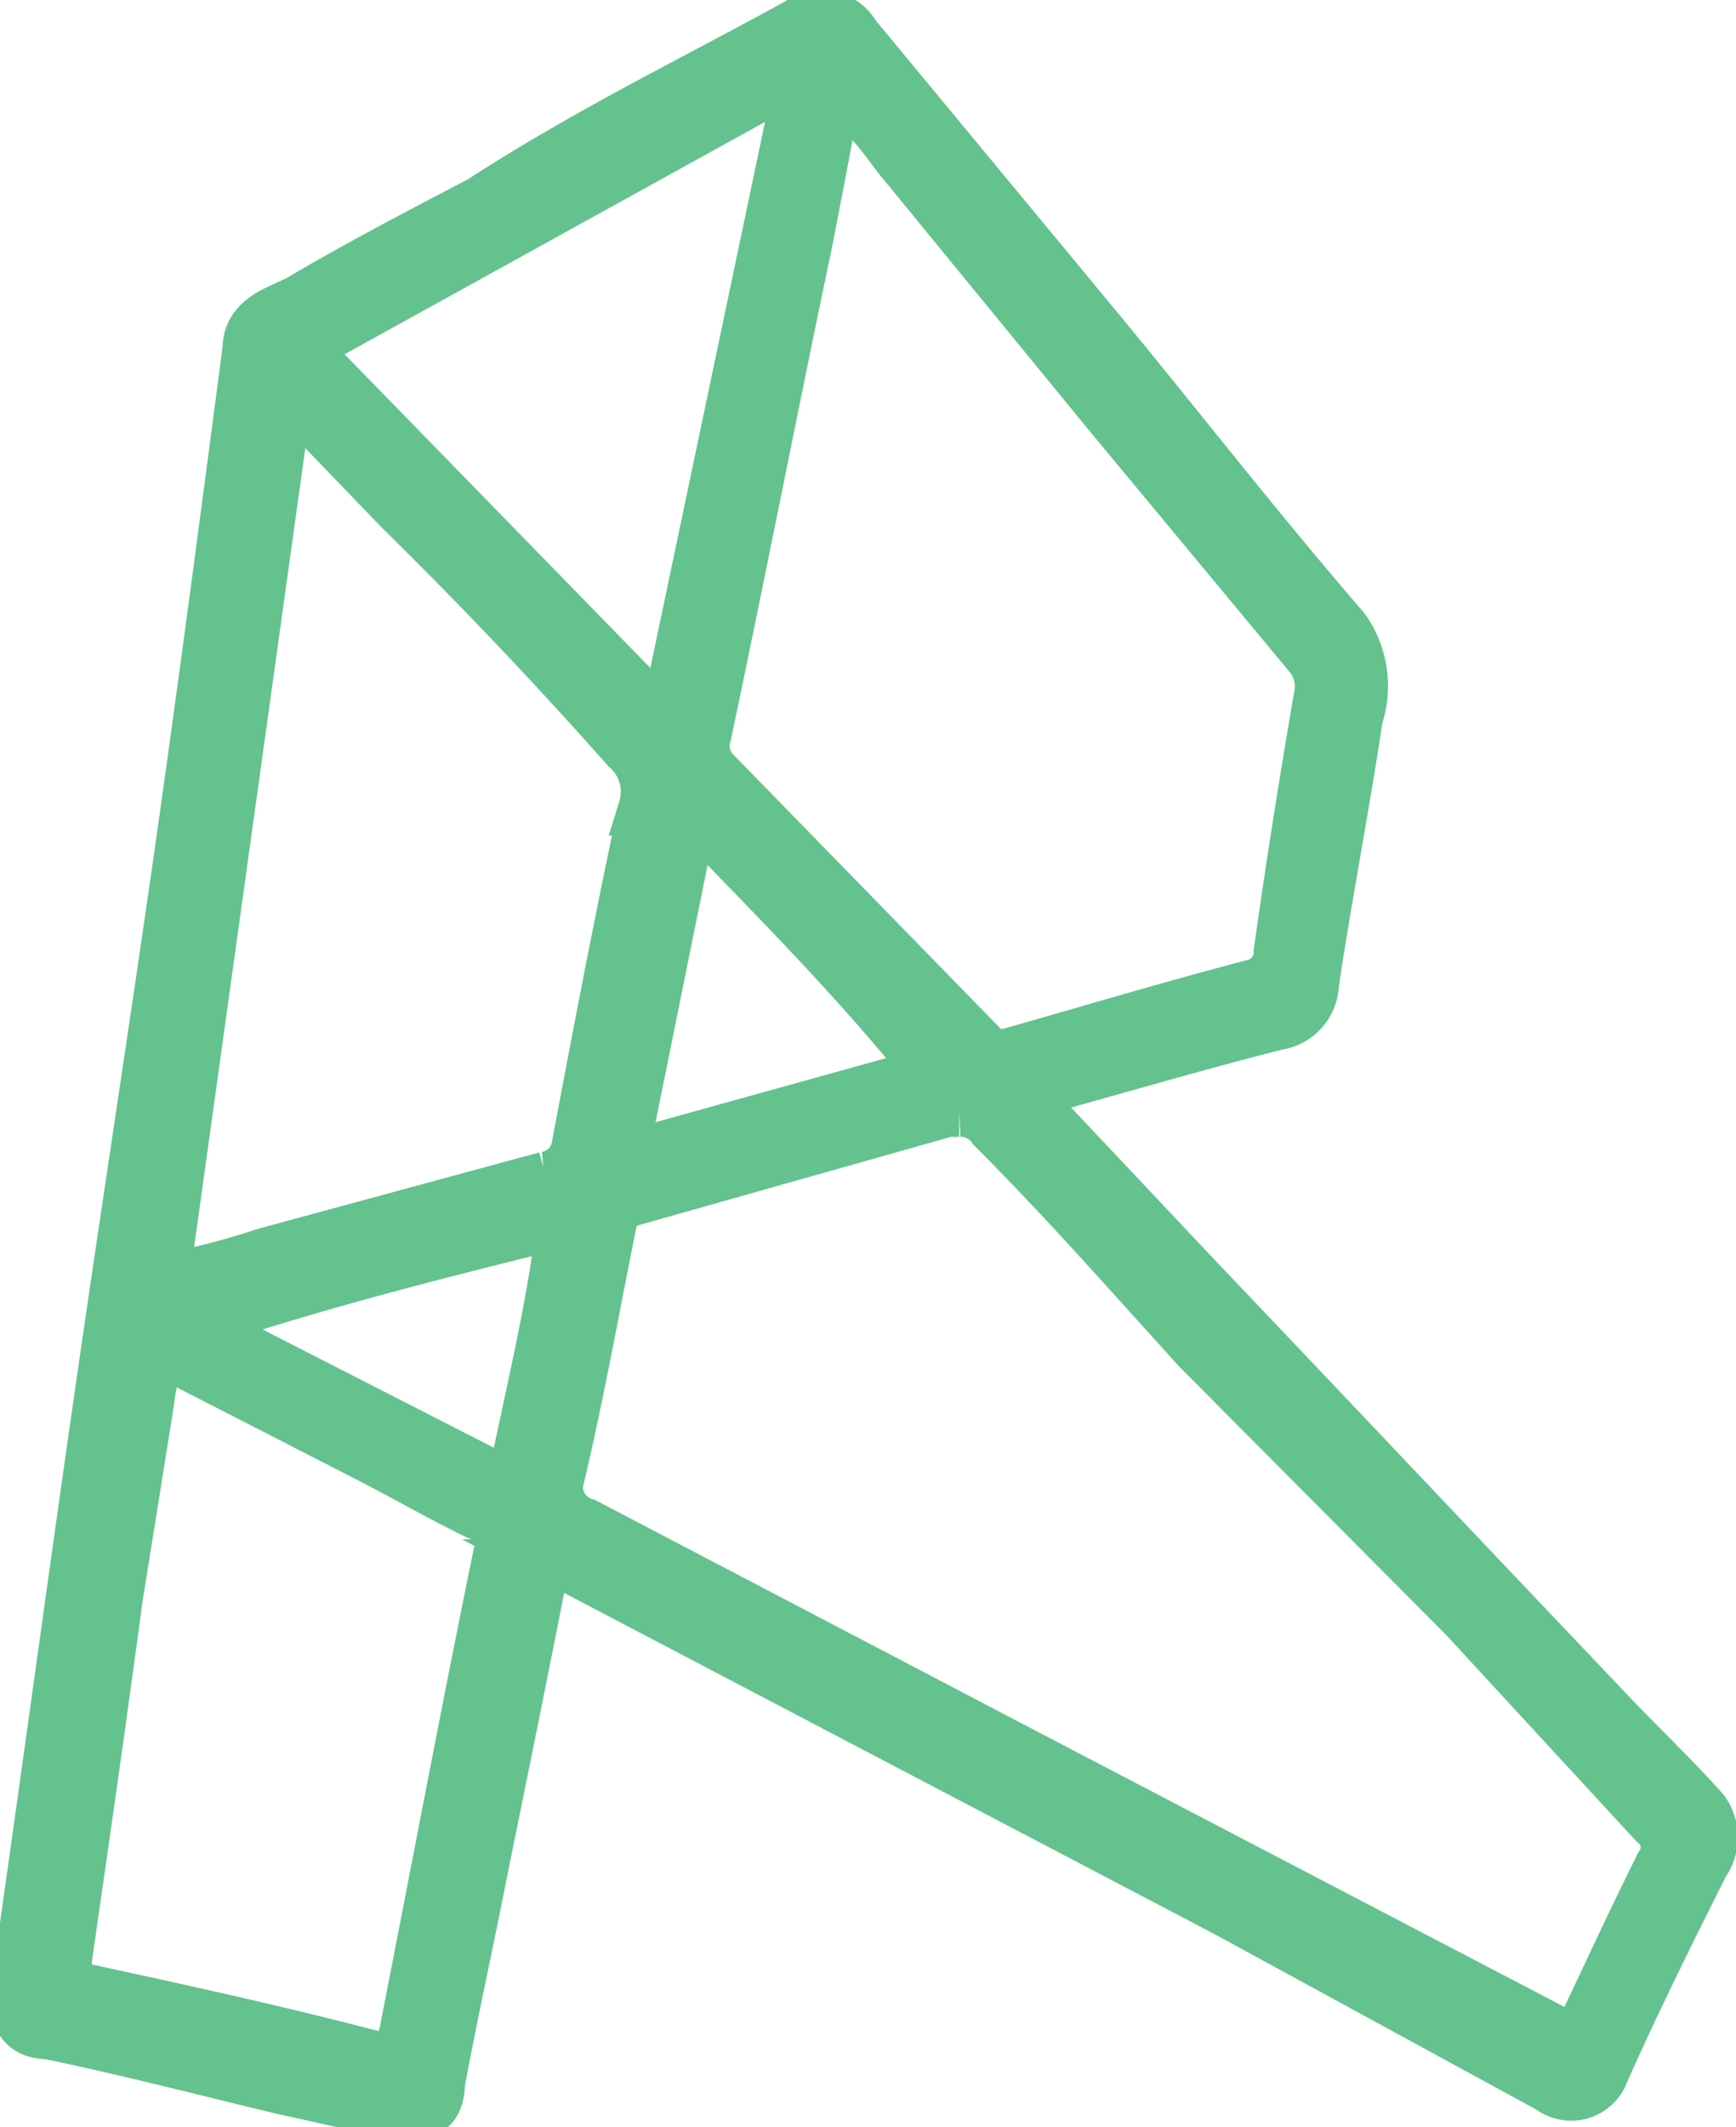 <svg xmlns="http://www.w3.org/2000/svg" viewBox="0 0 13.03 15.96"><defs><style>.cls-1{fill:#64c28e;stroke:#64c28e;stroke-miterlimit:10;stroke-width:0.40px;}</style></defs><g id="Layer_2" data-name="Layer 2"><g id="Layer_1-2" data-name="Layer 1"  ><path class="cls-1" d="M7.68,8.22,9,9.62c1,1.05,2,2.11,3,3.16.25.27.53.53.78.81a.33.33,0,0,1,0,.39c-.26.52-.5,1-.75,1.56a.25.25,0,0,1-.39.12L9.2,14.33,7.14,13.25l-2.86-1.5a.22.22,0,0,0-.21,0c-.15.77-.31,1.55-.47,2.34-.1.51-.21,1-.31,1.54,0,.22-.15.26-.33.22l-.86-.19c-.58-.14-1.16-.29-1.74-.41-.2,0-.25-.14-.23-.32.2-1.39.39-2.79.59-4.19s.4-2.69.59-4,.38-2.75.56-4.12c0-.23.23-.28.38-.36.44-.26.9-.5,1.36-.74C4.41,1,5.22.61,6,.18a.28.28,0,0,1,.41.09L8.19,2.42c.63.76,1.24,1.55,1.89,2.3a.73.73,0,0,1,.1.66c-.1.67-.23,1.33-.33,2a.31.31,0,0,1-.27.3c-.55.14-1.1.3-1.64.45A2.06,2.06,0,0,0,7.68,8.22Zm-.48.11-.09,0L4.74,9c-.13,0-.15.12-.17.22-.12.6-.23,1.21-.37,1.81a.3.3,0,0,0,.19.41l3.4,1.78,3.83,2c.13.07.22.1.3-.07.18-.38.36-.77.55-1.15a.24.24,0,0,0-.05-.33L11,12.13,9,10.12C8.5,9.57,8,9,7.46,8.46A.3.3,0,0,0,7.2,8.33ZM6.26.7c-.07.39-.14.75-.21,1.11C5.8,3,5.55,4.28,5.29,5.51a.29.29,0,0,0,.06.28l2,2.05a.22.22,0,0,0,.24.07c.6-.17,1.2-.35,1.81-.51a.26.26,0,0,0,.21-.26c.09-.64.19-1.27.3-1.91a.37.37,0,0,0-.08-.32L8.31,3.08c-.49-.6-1-1.22-1.49-1.82C6.66,1.08,6.54.83,6.26.7ZM2.22,3,2.14,3,1.22,9.61A5.79,5.79,0,0,0,2,9.41l2.1-.57a.29.29,0,0,0,.24-.24c.16-.85.32-1.69.5-2.53a.44.44,0,0,0-.13-.46C4.17,5,3.61,4.41,3,3.81Zm-1,7.13a1,1,0,0,0-.11.37L.87,12c-.12.9-.25,1.8-.38,2.7,0,.15,0,.21.18.24.69.15,1.38.3,2.07.48.25.07.29-.06.32-.24.23-1.17.45-2.34.69-3.51a.24.24,0,0,0-.15-.31c-.27-.13-.53-.28-.8-.42ZM6,.66,5.88.61l-3.62,2L5,5.42ZM5.19,6.08,4.66,8.7,7,8.05C6.44,7.35,5.83,6.74,5.19,6.08ZM3.85,11.16c.14-.7.3-1.32.38-2-.93.23-1.8.45-2.65.73V10Z"/></g></g></svg>